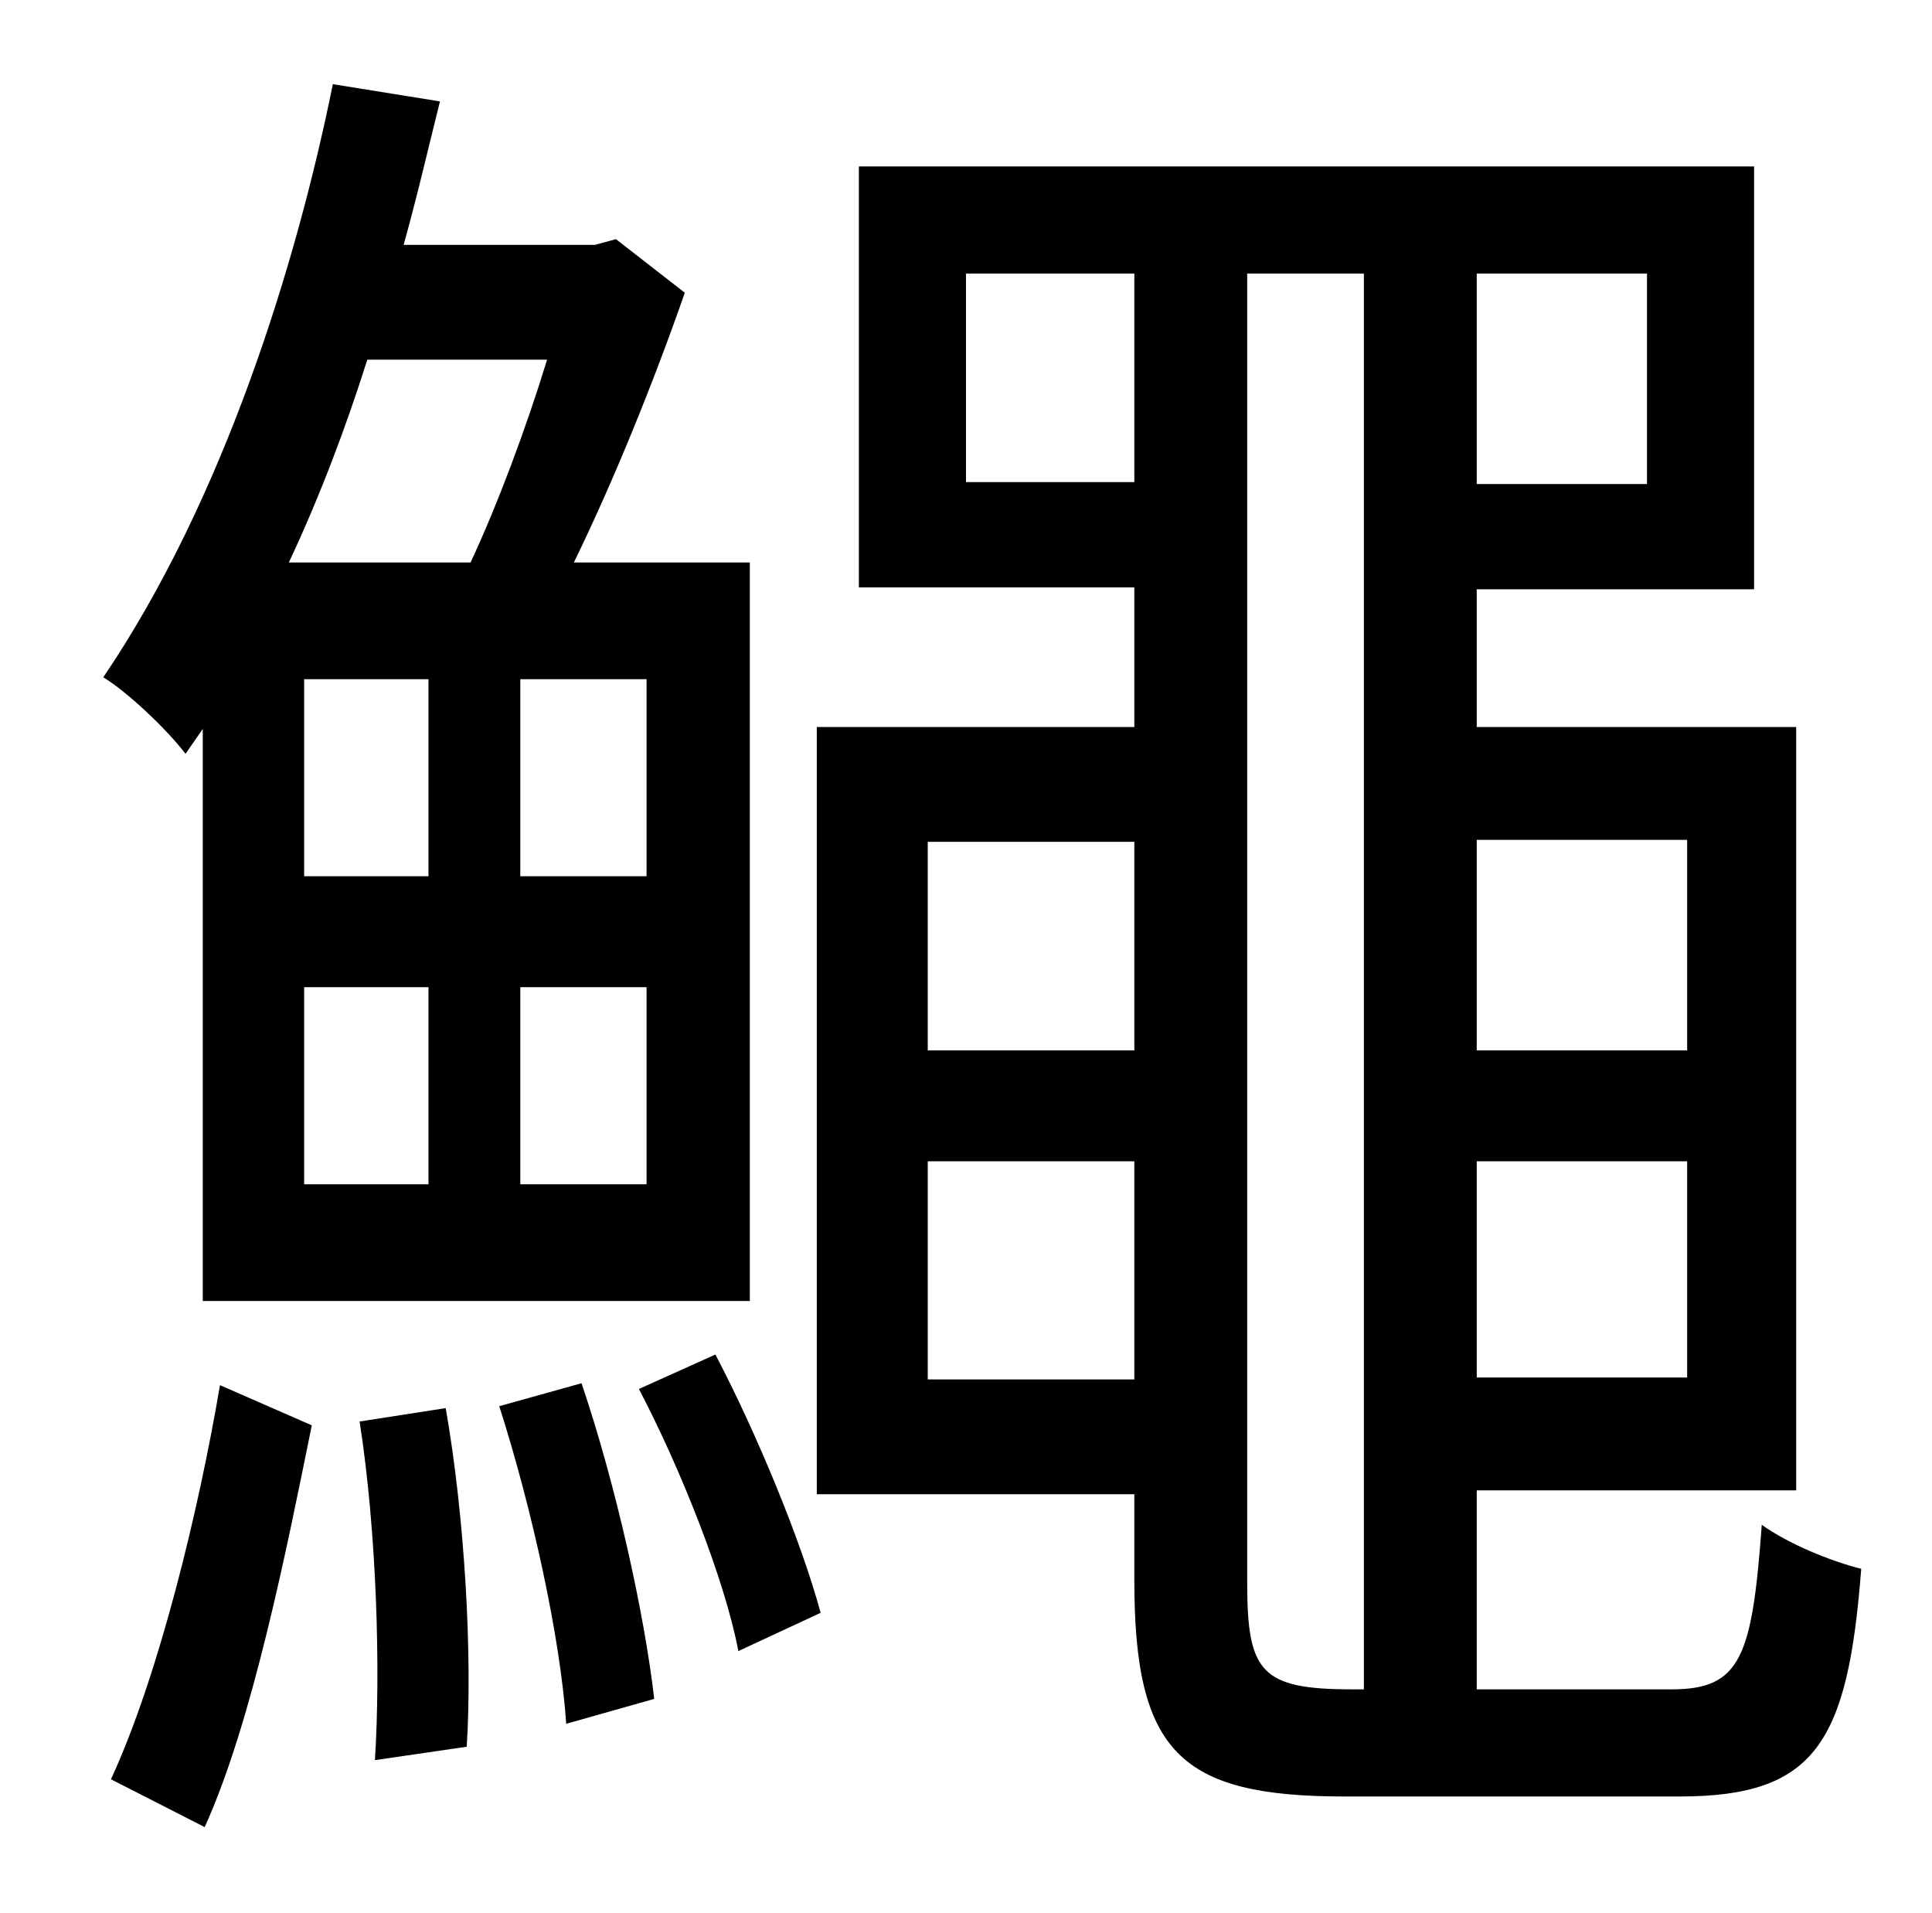 <?xml version="1.0" standalone="no"?>
<!DOCTYPE svg PUBLIC "-//W3C//DTD SVG 1.1//EN" "http://www.w3.org/Graphics/SVG/1.1/DTD/svg11.dtd" >
<svg xmlns="http://www.w3.org/2000/svg" xmlns:xlink="http://www.w3.org/1999/xlink" version="1.1" viewBox="-10 0 1010 1000">
   <path fill="currentColor"
d="M276 188h-94c-11 35 -25 72 -41 106h95c14 -30 29 -70 40 -106zM328 458v-103h-66v103h66zM328 619v-103h-66v103h66zM149 458h65v-103h-65v103zM214 516h-65v103h65v-103zM96 381l-9 13c-10 -13 -30 -32 -43 -40c63 -93 101 -216 120 -310l56 9c-6 24 -12 50 -19 75h100
l11 -3l36 28c-16 46 -37 98 -58 141h92v386h-286v-299zM97 955l-49 -25c25 -54 46 -141 57 -206l48 21c-13 64 -31 155 -56 210zM178 743l45 -7c10 57 14 129 11 177l-48 7c3 -47 1 -119 -8 -177zM251 735l43 -12c18 53 33 121 38 165l-46 13c-3 -45 -18 -113 -35 -166z
M324 726l40 -18c22 42 45 98 55 135l-43 20c-7 -37 -30 -95 -52 -137zM642 143v684c0 47 7 56 55 56h6v-740h-61zM475 721h108v-114h-108v114zM583 440h-108v109h108v-109zM495 252h88v-109h-88v109zM851 253v-110h-89v110h89zM872 439h-110v110h110v-110zM762 720h110v-113
h-110v113zM762 883h102c36 0 42 -17 47 -86c14 10 36 19 52 23c-7 91 -24 119 -95 119h-175c-86 0 -110 -23 -110 -113v-45h-166v-401h166v-73h-144v-220h468v221h-145v72h167v399h-167v104z" />
</svg>
